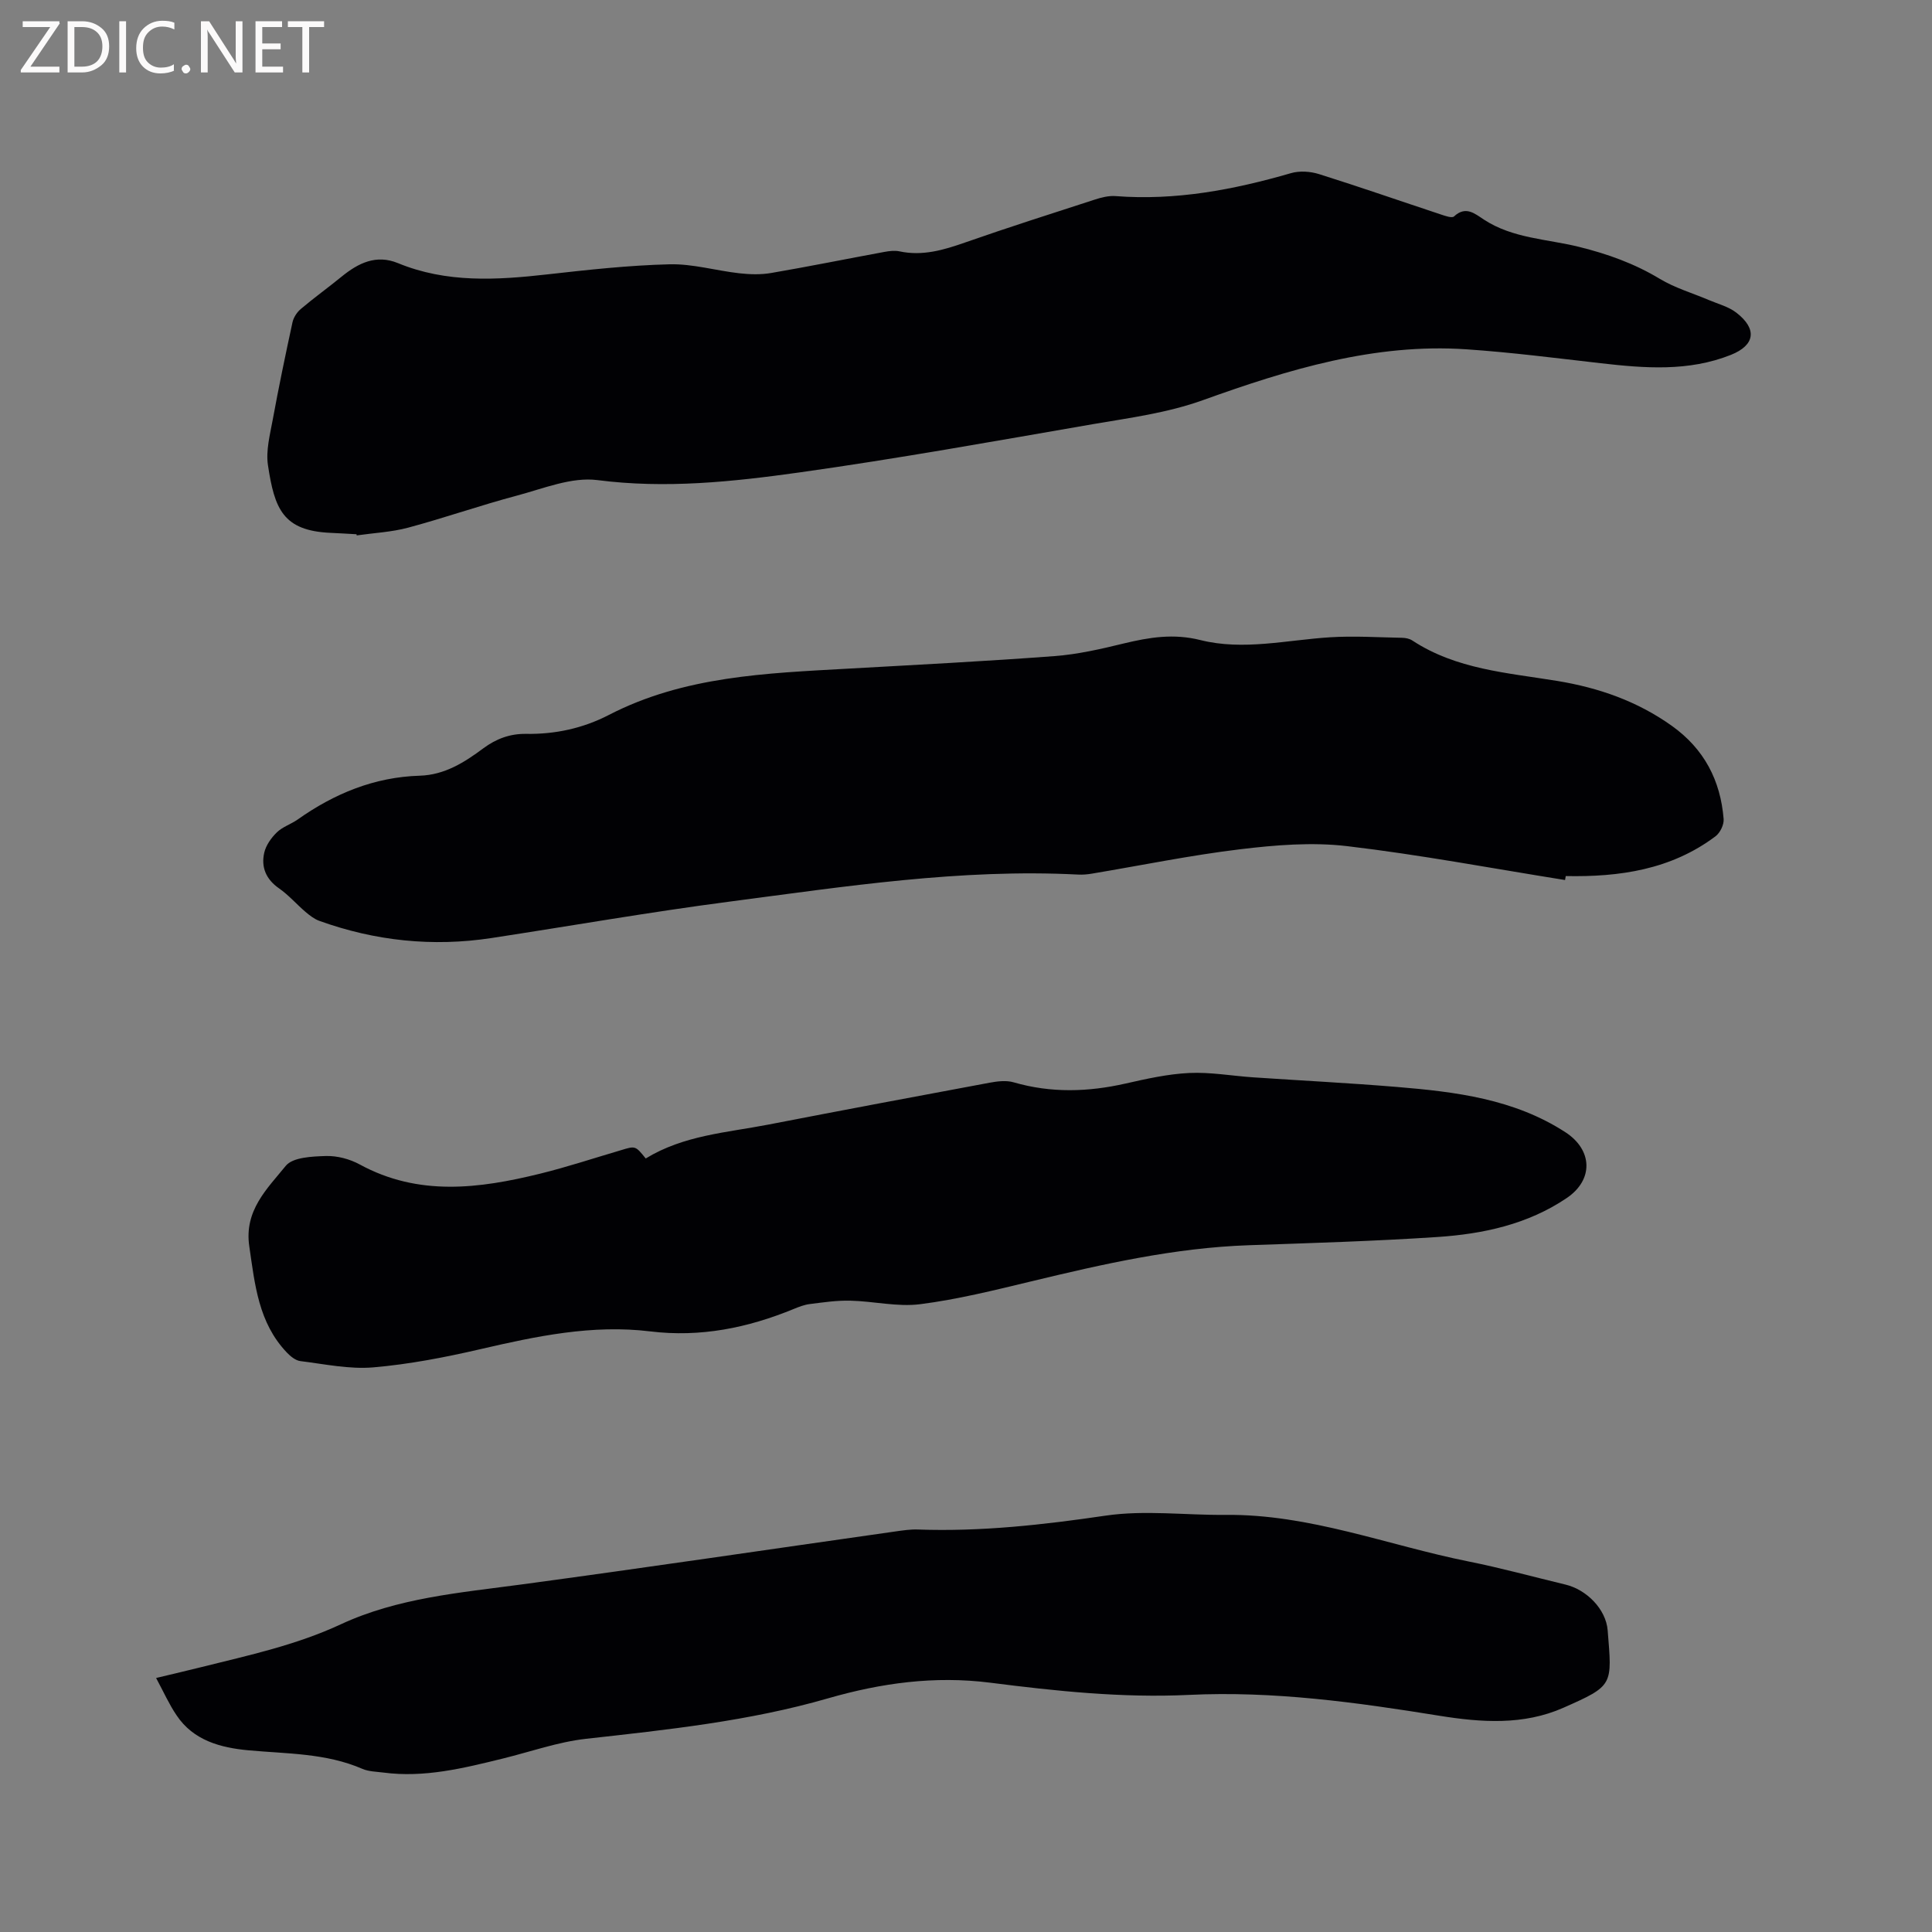 <svg enable-background="new 0 0 400 400" viewBox="0 0 400 400" xmlns="http://www.w3.org/2000/svg"><rect x="0" y="0" width="400" height="400" fill="#808080" stroke="none"/><path d="m324.03 182.2c-15.04-2.4-30.04-5.24-45.16-7.02-7.25-.85-14.8-.23-22.1.65-10.29 1.24-20.48 3.34-30.72 5.05-.94.16-1.9.24-2.85.19-24.29-1.25-48.21 2.47-72.15 5.6-16.48 2.15-32.86 5.03-49.29 7.54-12.18 1.86-24.08.61-35.66-3.56-1.04-.38-2-1.13-2.86-1.86-1.85-1.58-3.47-3.47-5.45-4.85-2.71-1.88-3.77-4.39-3.08-7.4.35-1.54 1.45-3.08 2.61-4.21 1.18-1.15 2.93-1.69 4.31-2.66 7.59-5.37 15.89-8.79 25.28-9.07 5.17-.16 9.26-2.77 13.17-5.68 2.67-1.98 5.55-3.03 8.82-2.98 6.05.1 11.8-1.15 17.16-3.92 15.56-8.04 32.53-8.63 49.45-9.58 14.27-.8 28.55-1.53 42.8-2.6 4.83-.36 9.64-1.47 14.36-2.62 5.28-1.27 10.29-2.1 15.86-.7 8.89 2.23 17.9-.02 26.87-.58 4.95-.31 9.94.02 14.9.11.71.01 1.53.18 2.11.56 9.11 5.99 19.7 6.68 30 8.37 8.59 1.41 16.57 4.19 23.73 9.3 6.68 4.77 10.08 11.29 10.72 19.3.09 1.16-.73 2.86-1.69 3.57-9.2 6.91-19.88 8.45-31 8.23-.05.29-.09.56-.14.82z" fill="#010104"/><path d="m73.81 110.61c-1.8-.1-3.6-.21-5.4-.29-9.84-.44-11.57-4.98-12.93-13.99-.46-3.02.41-6.3.98-9.4 1.24-6.76 2.64-13.49 4.1-20.21.22-1 .92-2.08 1.72-2.75 2.74-2.32 5.66-4.42 8.44-6.69 3.46-2.82 7.16-4.66 11.68-2.8 10.06 4.14 20.43 3.51 30.91 2.33 8.42-.95 16.87-1.88 25.32-2.09 4.8-.12 9.62 1.32 14.45 1.86 2.17.24 4.44.31 6.58-.06 7.82-1.34 15.61-2.92 23.42-4.36 1.03-.19 2.15-.33 3.15-.12 4.78 1.02 9.14-.28 13.6-1.84 8.88-3.11 17.86-5.97 26.81-8.87 1.38-.45 2.91-.84 4.33-.73 12.45.96 24.43-1.31 36.31-4.75 1.78-.52 4-.37 5.79.19 8.47 2.66 16.87 5.59 25.3 8.38.87.29 2.26.78 2.67.39 2.42-2.26 4.3-.58 6.18.65 5.99 3.92 13.07 4.01 19.69 5.65 5.91 1.46 11.48 3.45 16.73 6.62 3.13 1.89 6.76 2.94 10.16 4.39 1.93.82 4.09 1.37 5.7 2.62 4.36 3.37 3.87 6.73-1.13 8.73-8.79 3.5-17.86 2.77-26.97 1.73-9.26-1.06-18.51-2.25-27.8-2.88-19.03-1.29-36.91 4.19-54.47 10.5-7.5 2.7-15.19 3.68-22.87 5-20.24 3.5-40.46 7.15-60.8 10-13.8 1.93-27.65 3.4-41.77 1.58-5.34-.69-11.18 1.75-16.67 3.21-7.56 2.01-14.97 4.61-22.53 6.64-3.44.92-7.09 1.09-10.64 1.6-.01-.07-.03-.15-.04-.24z" fill="#010104"/><path d="m133.69 239.85c7.88-4.82 16.78-5.35 25.36-7.01 15.27-2.96 30.57-5.84 45.86-8.68 1.62-.3 3.45-.52 4.98-.07 7.73 2.24 15.4 2 23.17.24 4.33-.98 8.74-1.97 13.15-2.18 4.39-.21 8.82.6 13.23.9 9.92.67 19.86 1.17 29.77 1.99 12.17 1.01 24.25 2.48 34.88 9.37 5.65 3.66 5.89 9.85.27 13.64-8.07 5.45-17.31 7.43-26.77 8.06-13 .86-26.02 1.25-39.04 1.7-15.35.53-30.19 3.9-45.03 7.48-7.61 1.83-15.26 3.74-23.01 4.73-4.71.6-9.63-.62-14.47-.73-2.79-.07-5.6.35-8.38.7-1.14.14-2.26.58-3.33 1.02-9.54 3.92-19.32 5.91-29.71 4.64-11.97-1.46-23.56.99-35.16 3.68-7.3 1.69-14.73 3.13-22.18 3.77-4.96.42-10.07-.68-15.09-1.3-1-.12-2.06-.99-2.81-1.78-5.88-6.17-6.61-14.07-7.77-22-1.09-7.41 3.71-11.91 7.55-16.64 1.45-1.79 5.45-1.95 8.31-2.04 2.33-.07 4.94.62 7.01 1.75 12.18 6.64 24.73 5.01 37.33 1.91 5.65-1.39 11.18-3.23 16.77-4.87 2.98-.91 2.98-.92 5.11 1.72z" fill="#010104"/><path d="m32.32 347.41c3.76-.9 6.63-1.57 9.48-2.28 9.74-2.43 19.5-4.53 28.75-8.83 11.75-5.47 24.66-6.54 37.38-8.25 25.82-3.48 51.6-7.31 77.39-10.97 1.57-.22 3.16-.47 4.73-.41 13.08.47 25.96-.98 38.9-2.88 8.08-1.18 16.48-.07 24.74-.15 17.45-.19 33.61 6.29 50.38 9.65 6.74 1.35 13.39 3.18 20.08 4.79 4.32 1.04 8.35 5.07 8.7 9.46.91 11.39 1.3 11.41-9.18 16.04-8.27 3.65-16.99 3.04-25.65 1.65-17.18-2.78-34.39-5.16-51.86-4.32-13.83.66-27.52-.79-41.18-2.53-11.46-1.45-22.51.06-33.57 3.25-16.34 4.72-33.21 6.49-50.07 8.37-5.81.65-11.48 2.67-17.2 4.08-8.14 2-16.27 4.03-24.76 2.91-1.47-.19-3.04-.2-4.36-.77-7.56-3.28-15.62-3.1-23.6-3.84-5.71-.53-11.38-2-14.88-7.27-1.52-2.24-2.63-4.74-4.22-7.7z" fill="#010104"/><g fill="#fbfafa"><path d="m12.4 4.8-6.1 9h6v1.2h-8v-.5l6.1-8.9h-5.7v-1.2h7.6v.4z"/><path d="m14 15v-10.6h3c1.6 0 2.9.5 4 1.4s1.6 2.2 1.6 3.8-.5 3-1.6 3.9-2.4 1.5-4 1.5zm1.4-9.4v8.2h1.6c1.3 0 2.4-.4 3.1-1.1s1.1-1.8 1.1-3.1-.4-2.3-1.2-3-1.8-1-3.1-1z"/><path d="m26.1 4.4v10.6h-1.4v-10.6z"/><path d="m36.1 14.6c-.8.4-1.8.6-2.9.6-1.5 0-2.7-.5-3.6-1.4s-1.4-2.2-1.4-3.8c0-1.7.5-3.1 1.5-4.1s2.3-1.6 3.9-1.6c1 0 1.8.1 2.5.4v1.4c-.8-.4-1.6-.6-2.5-.6-1.2 0-2.1.4-2.9 1.2s-1.1 1.8-1.1 3.2c0 1.3.3 2.3 1 3s1.6 1.1 2.7 1.1c1 0 2-.2 2.7-.7v1.3z"/><path d="m37.6 14.3c0-.2.1-.5.3-.6s.4-.3.6-.3c.3 0 .5.1.6.3s.3.4.3.6-.1.4-.3.6-.4.3-.6.3c-.3 0-.5-.1-.6-.3s-.3-.4-.3-.6z"/><path d="m50.2 15h-1.6l-5.3-8.2c-.2-.2-.3-.5-.4-.7 0 .2.1.7.1 1.5v7.4h-1.4v-10.6h1.7l5.2 8.1c.2.4.4.6.4.7 0-.3-.1-.8-.1-1.5v-7.3h1.4z"/><path d="m58.6 15h-5.7v-10.6h5.5v1.2h-4.1v3.4h3.8v1.2h-3.8v3.6h4.3z"/><path d="m67.1 5.6h-3.1v9.4h-1.4v-9.4h-3v-1.2h7.5z"/></g></svg>